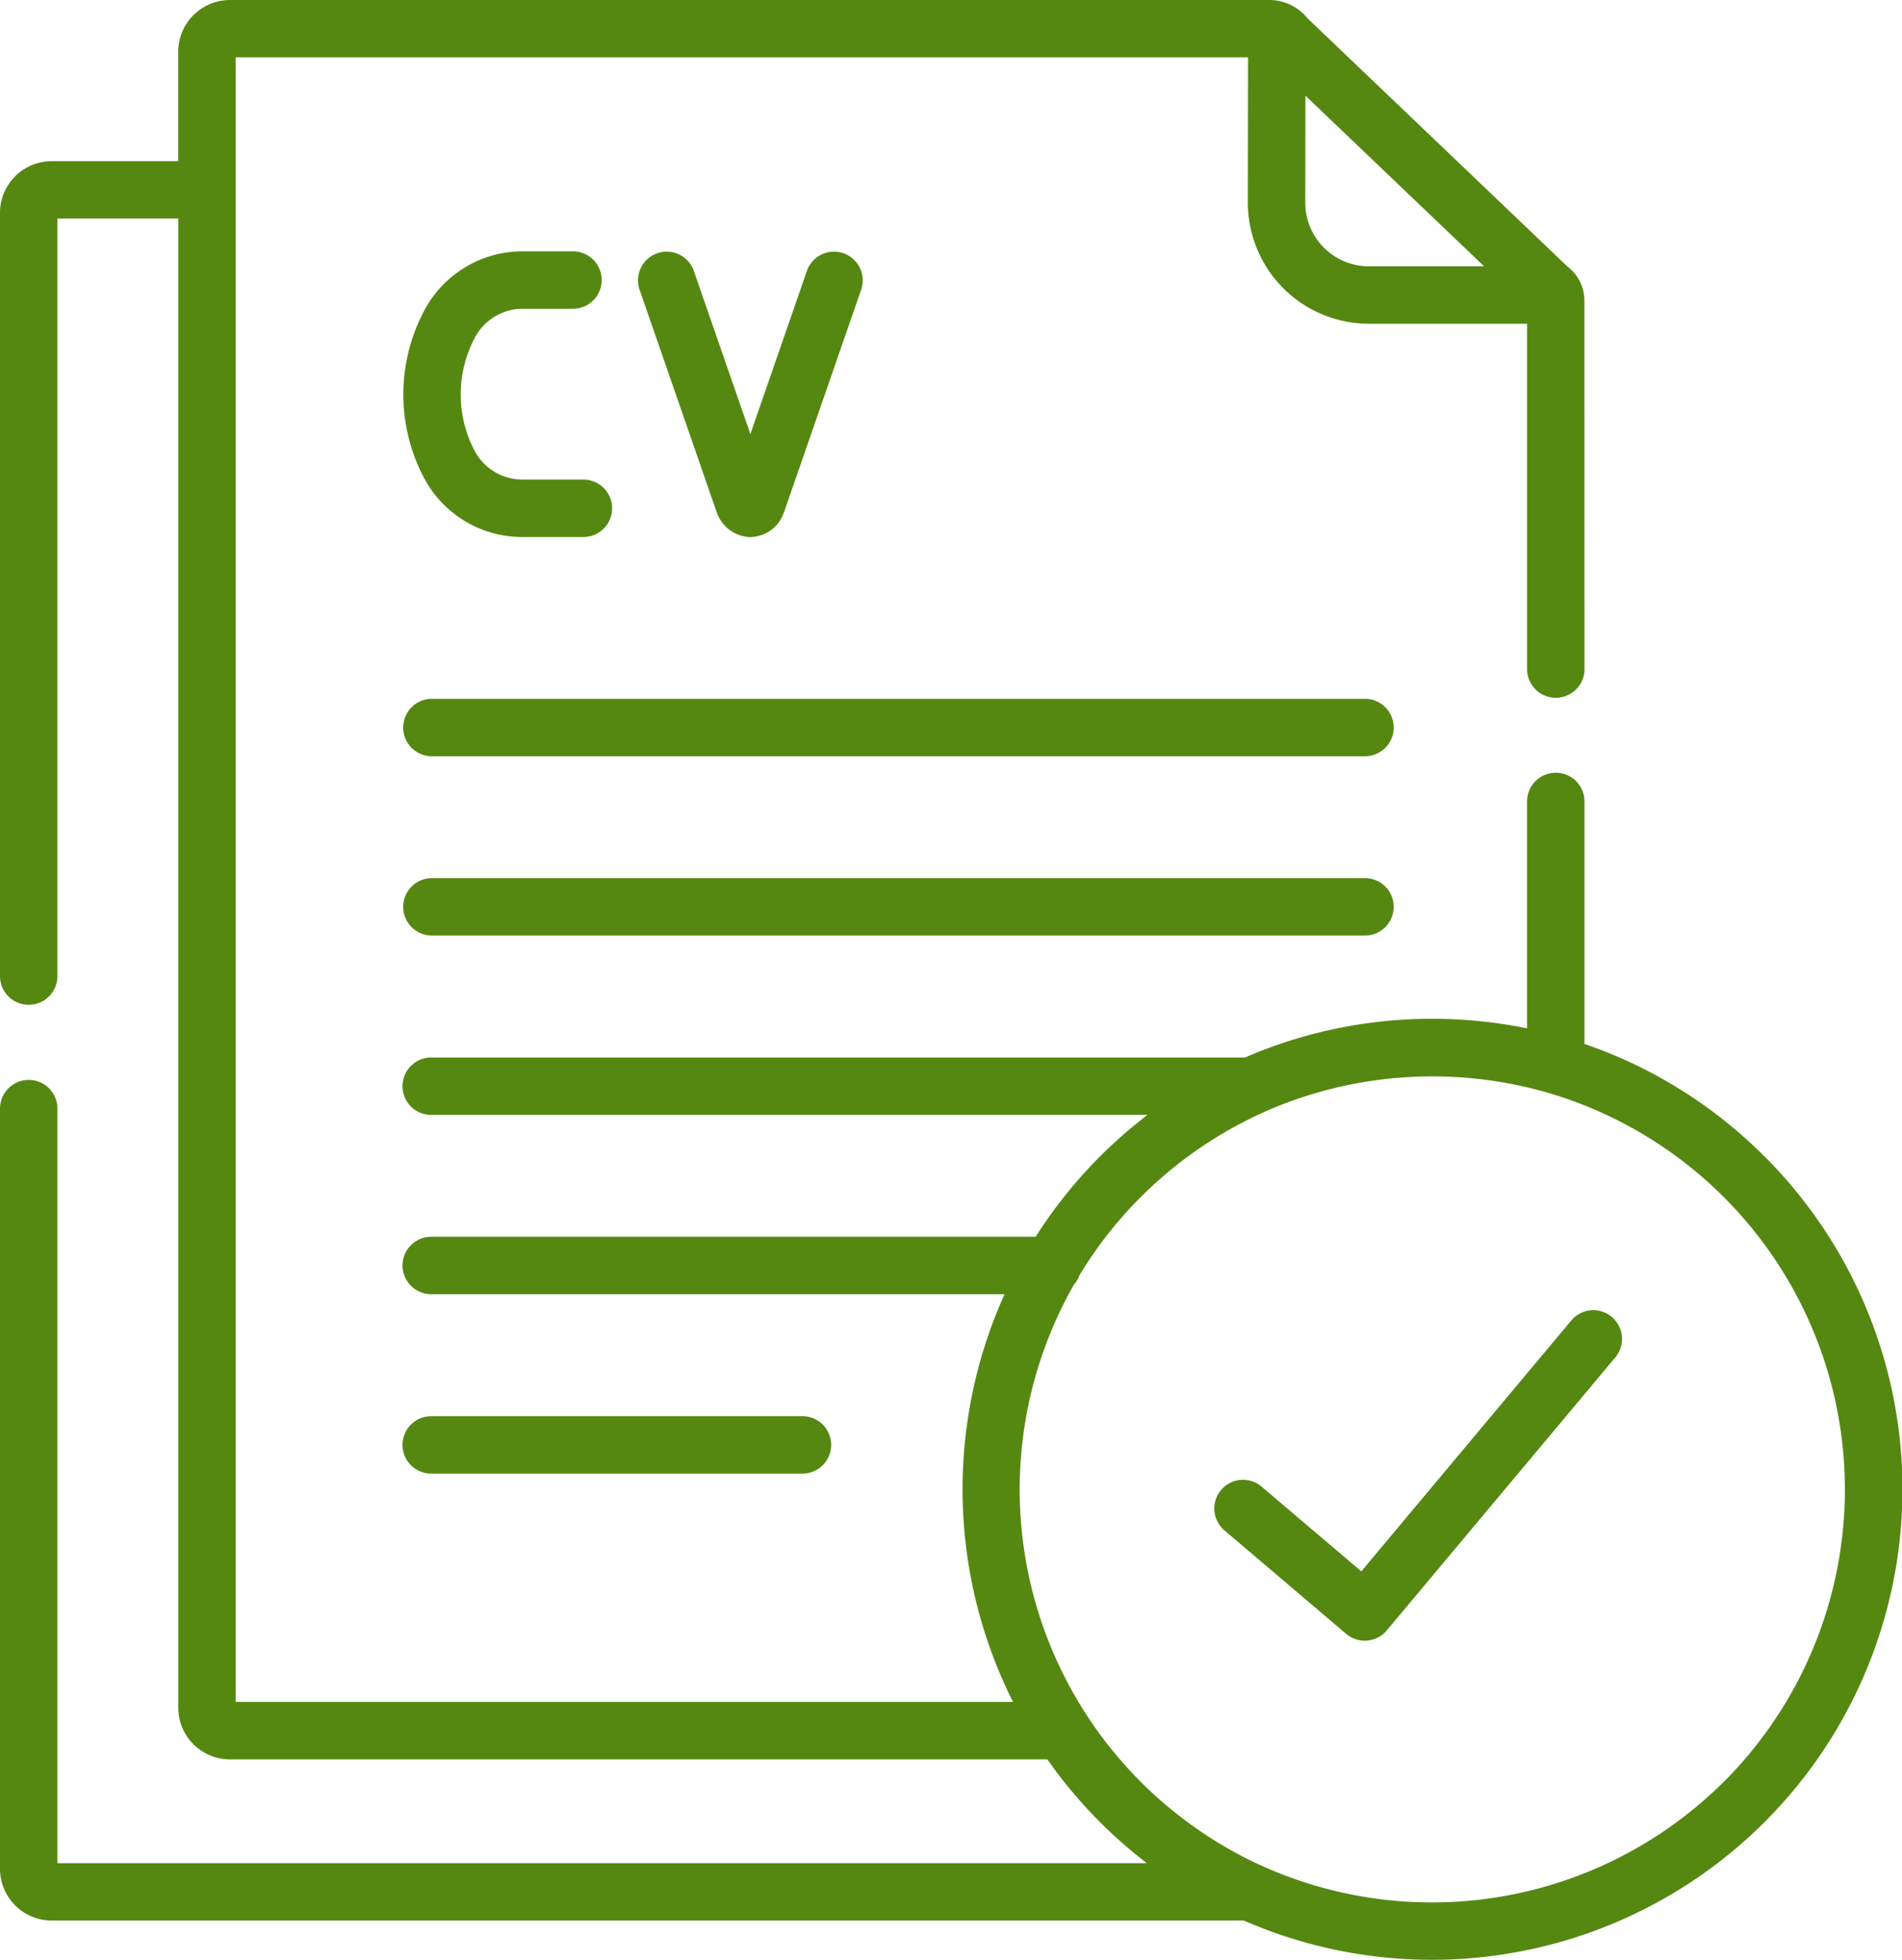 <svg xmlns="http://www.w3.org/2000/svg" width="116.468" height="120" viewBox="0 0 116.468 120"><defs><style>.a{fill:#581;}</style></defs><g transform="translate(-386.302 -1736.387)"><path class="a" d="M469.885,1790.154H412.75a1.758,1.758,0,1,0,0,3.516h57.136a1.758,1.758,0,1,0,0-3.516Zm0,0"/><path class="a" d="M469.885,1779.175H412.75a1.758,1.758,0,1,0,0,3.516h57.136a1.758,1.758,0,1,0,0-3.516Zm0,0"/><path class="a" d="M418.363,1755.292h3.026a1.758,1.758,0,1,0,0-3.516h-3.026a6.8,6.8,0,0,0-6.062,3.592,10.933,10.933,0,0,0-.009,10.328,6.8,6.8,0,0,0,6.063,3.571h3.671a1.758,1.758,0,1,0,0-3.516h-3.669a3.324,3.324,0,0,1-3.021-1.814,7.424,7.424,0,0,1,.01-6.813,3.328,3.328,0,0,1,3.017-1.832Zm0,0"/><path class="a" d="M430.218,1767.825a2.23,2.23,0,0,0,2.013,1.446h.021a2.206,2.206,0,0,0,2.017-1.417c.02-.043.037-.089.053-.135l4.718-13.61a1.758,1.758,0,0,0-3.322-1.151l-3.467,10.005-3.469-10.005a1.758,1.758,0,0,0-3.322,1.151l4.718,13.61c.012.037.025.071.04.106Zm0,0"/><path class="a" d="M435.482,1826.614a1.758,1.758,0,0,0,0-3.515H412.75a1.758,1.758,0,1,0,0,3.515Zm0,0"/><path class="a" d="M484.995,1817.019a1.759,1.759,0,0,0-2.477.22L469.661,1832.6l-6.075-5.162a1.758,1.758,0,1,0-2.277,2.678l7.425,6.31a1.748,1.748,0,0,0,1.138.418c.049,0,.1,0,.15-.006a1.751,1.751,0,0,0,1.2-.624l13.994-16.717a1.759,1.759,0,0,0-.219-2.476Zm0,0"/><path class="a" d="M494.359,1807.207a28.664,28.664,0,0,0-11.032-6.9v-14.849a1.757,1.757,0,1,0-3.515,0v13.894a28.985,28.985,0,0,0-5.806-.585,28.69,28.69,0,0,0-11.463,2.369H412.75a1.758,1.758,0,1,0,0,3.515h43.818a29.442,29.442,0,0,0-2.915,2.551v0a28.857,28.857,0,0,0-3.933,4.911H412.75a1.758,1.758,0,1,0,0,3.515h35.067a29,29,0,0,0,.516,24.965h-47.6V1739.9h61.992l-.011,8.9a7.418,7.418,0,0,0,7.411,7.41h9.688v21.144a1.757,1.757,0,1,0,3.515,0l-.006-22.583a2.623,2.623,0,0,0-1.036-2.063c-.082-.077-15.684-14.976-15.684-14.976l-.239-.228a3.008,3.008,0,0,0-2.243-1.116H400.382a3.17,3.17,0,0,0-3.166,3.167v6.7h-7.75a3.168,3.168,0,0,0-3.164,3.165v46.733a1.758,1.758,0,0,0,3.516,0v-46.383h7.4v91.177a3.168,3.168,0,0,0,3.166,3.165h50.055a28.766,28.766,0,0,0,3.216,3.836,29.261,29.261,0,0,0,2.872,2.519H389.818v-46.2a1.758,1.758,0,0,0-3.516,0v46.547a3.169,3.169,0,0,0,3.164,3.166h73a28.811,28.811,0,0,0,31.894-46.779Zm-28.122-64.963,10.944,10.449h-7.057a3.9,3.9,0,0,1-3.895-3.892Zm25.635,103.222a25.306,25.306,0,0,1-28.162,5.225,1.681,1.681,0,0,0-.229-.1,25.328,25.328,0,0,1-11.42-35.542,1.76,1.76,0,0,0,.347-.592,25.369,25.369,0,0,1,11.144-9.911,1.6,1.6,0,0,0,.23-.106,25.451,25.451,0,0,1,17.24-1.163c.027.009.055.017.082.024a25.313,25.313,0,0,1,10.768,42.17Zm0,0"/></g></svg>